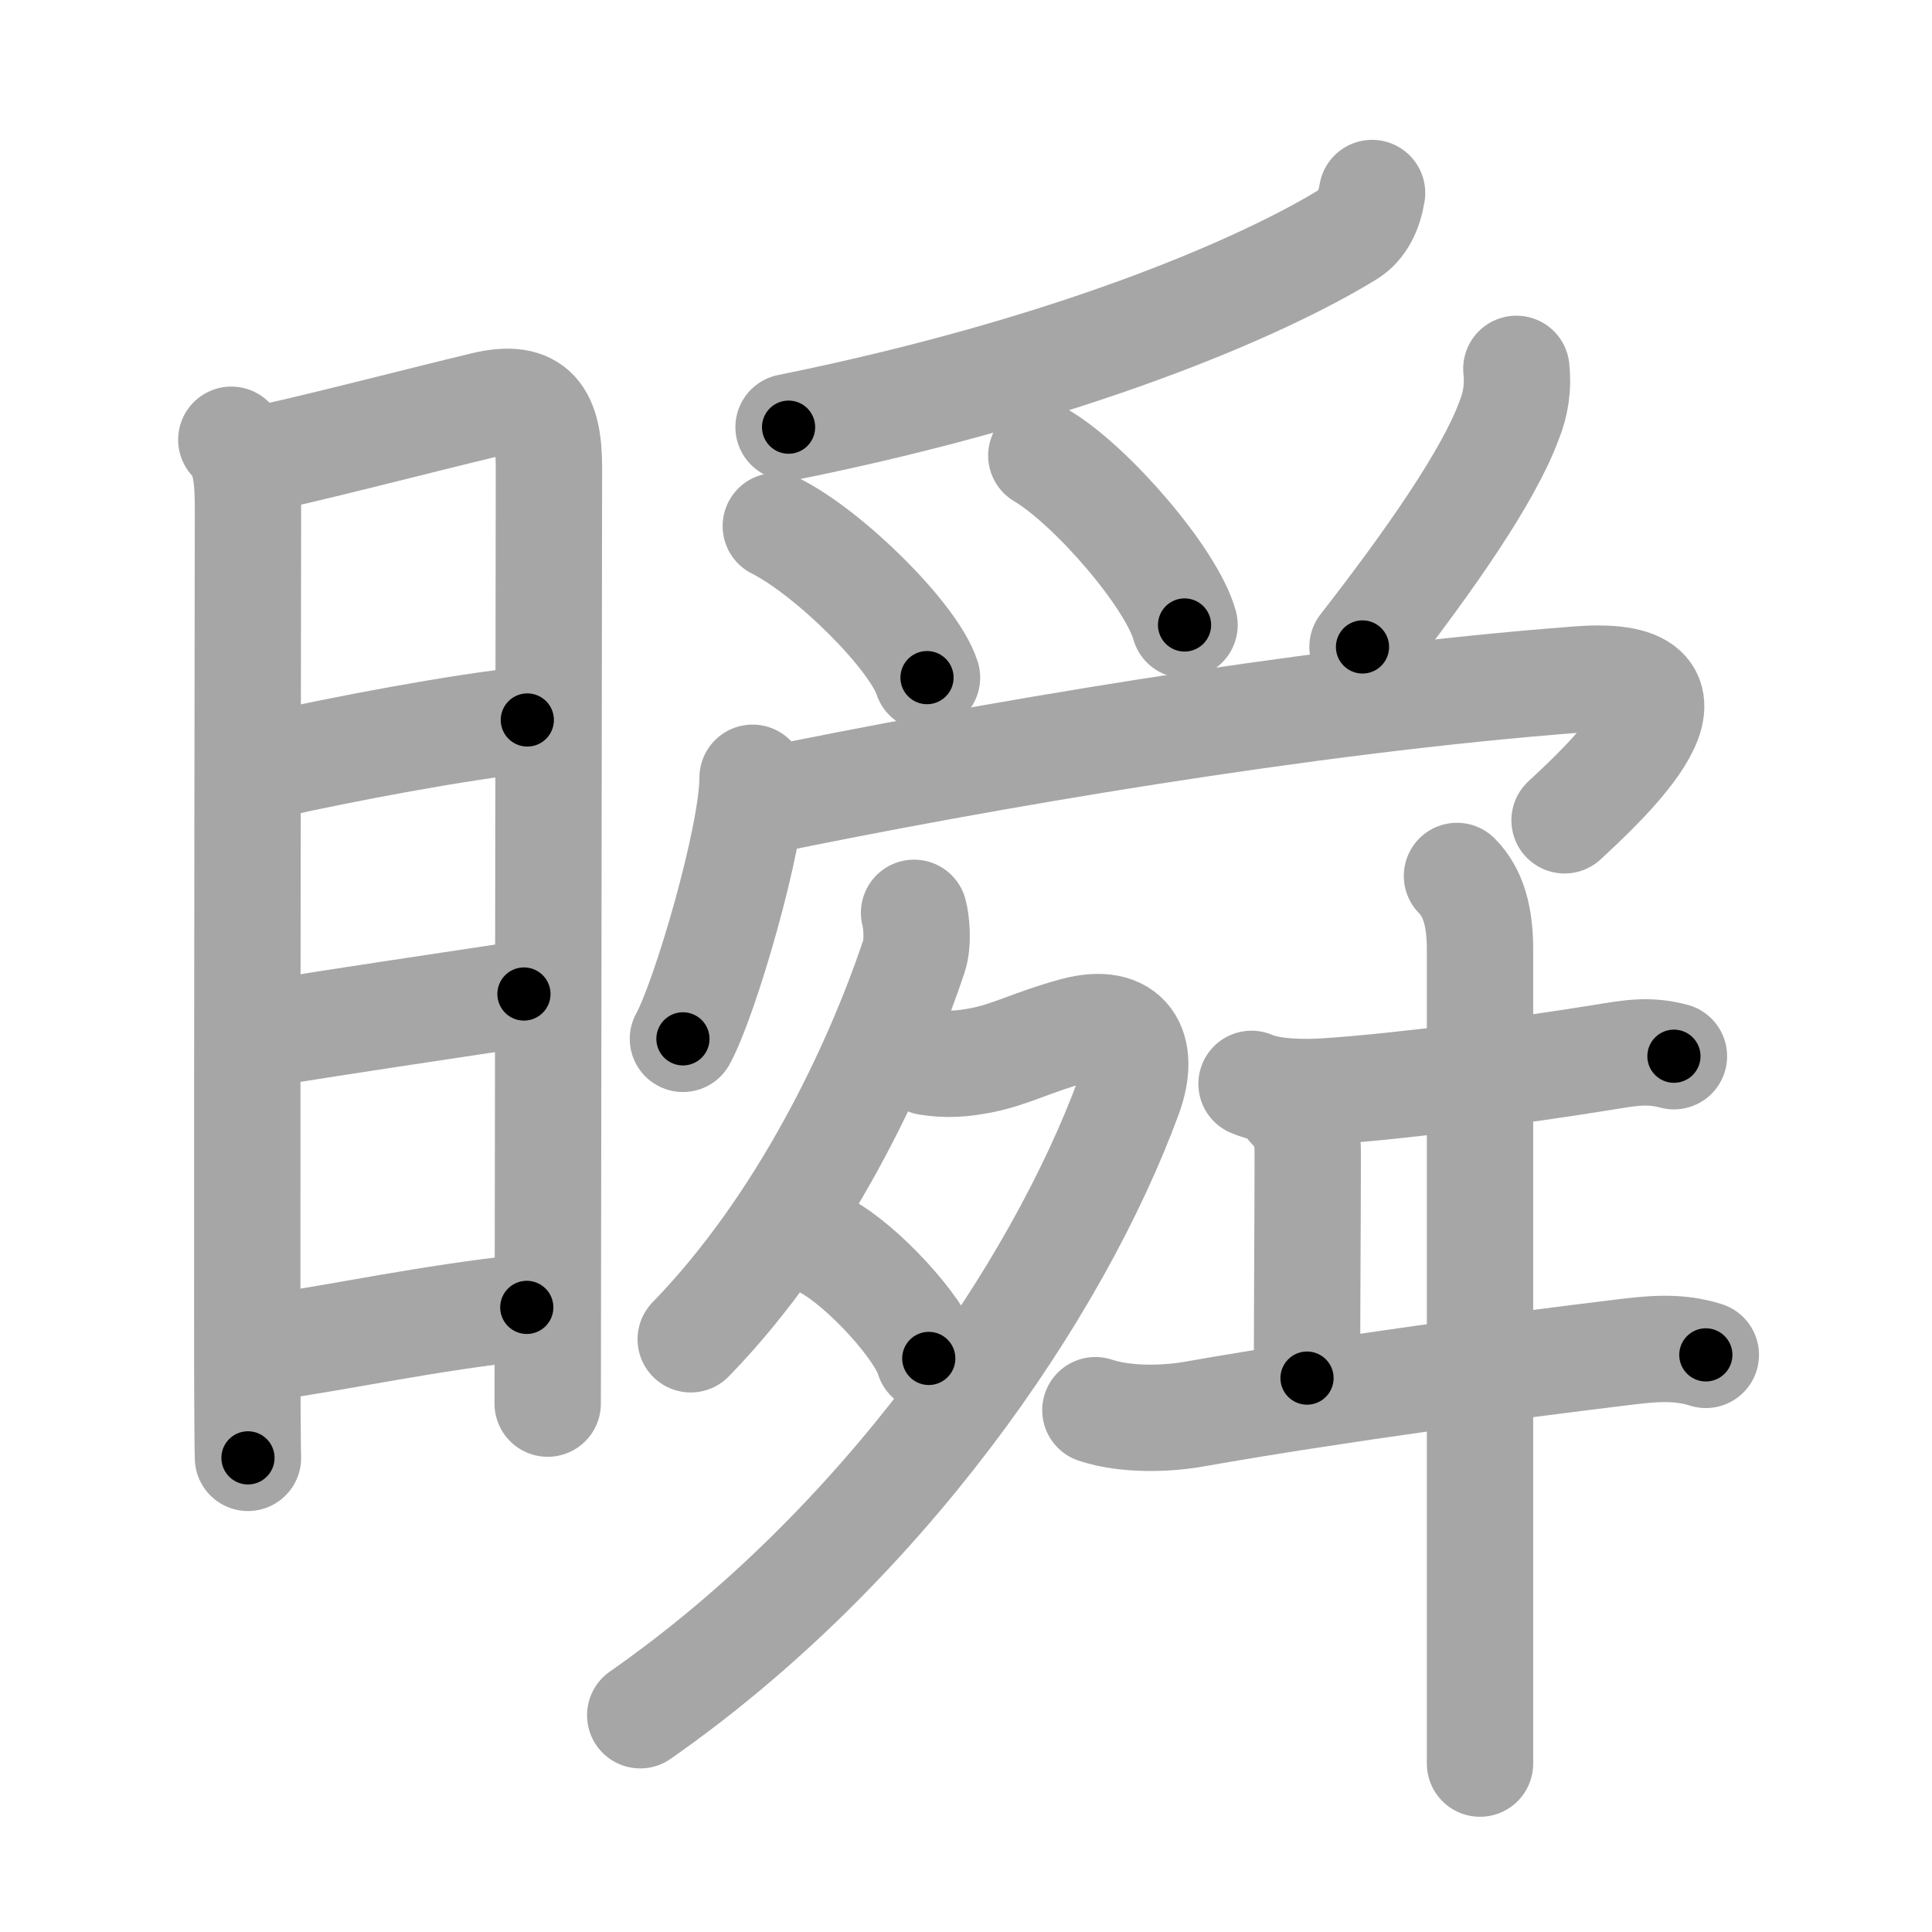 <svg xmlns="http://www.w3.org/2000/svg" viewBox="0 0 109 109" id="77ac"><g fill="none" stroke="#a6a6a6" stroke-width="6" stroke-linecap="round" stroke-linejoin="round"><g><g><path d="M13.05,24.81c0.88,0.88,0.94,2.37,0.94,3.99c0,1.24-0.05,31.16-0.04,45.7c0,4.39,0.02,7.38,0.04,7.75" /><path d="M14.65,25.89c1.31-0.17,9.11-2.19,12.66-3.04c2.89-0.69,3.66,0.64,3.66,3.52c-0.01,6.31-0.04,32.88-0.06,45.88c0,3.58-0.01,6.13-0.01,6.94" /><path d="M15.18,43.19C19.38,42.25,26,41,29.75,40.62" /><path d="M15.31,58.26c4.22-0.68,8.94-1.38,14.25-2.18" /><path d="M14.82,76.07c4.81-0.69,9.18-1.69,14.9-2.31" /></g><g p4:phon="舜" xmlns:p4="http://kanjivg.tagaini.net"><g><g><path d="M77.41,10.89c-0.16,0.98-0.56,1.85-1.33,2.32c-4.95,3.04-15.74,7.68-31.59,10.89" /><path d="M43.77,29.68c3.01,1.51,7.77,6.21,8.53,8.55" /><path d="M58.75,25.7c2.85,1.69,7.36,6.94,8.08,9.56" /><path d="M85.55,20.81c0.11,1.01-0.03,1.98-0.41,2.91c-1.15,3.12-4.39,7.79-8.27,12.78" /></g><g><path d="M42.46,43.88c0,3.34-2.7,12.51-3.93,14.73" /><path d="M43.19,45.18c11.81-2.43,30.43-5.68,45.9-6.85c8.54-0.64,1.31,5.97-0.82,7.95" /></g></g><g><g><path d="M51.57,51.5c0.12,0.42,0.26,1.67-0.01,2.46c-2.06,6.16-6.25,15.08-12.59,21.6" /><path d="M52.34,59.92c1.08,0.17,1.93,0.11,3.02-0.1c1.69-0.33,2.88-1.03,5.27-1.68c3.01-0.81,4.04,1,3.06,3.68c-4.06,11.06-13.94,25.43-27.57,34.95" /><path d="M46.63,70.32c2.04,1.11,5.26,4.59,5.77,6.32" /></g><g><path d="M70.61,61.15c1.18,0.51,3.08,0.5,4.26,0.42c4.24-0.28,11.03-1.18,15.65-1.93c1.49-0.24,2.48-0.43,3.92-0.05" /><path d="M72.79,62.46c0.56,0.56,0.99,1.16,0.99,2.54c0,3.42-0.04,8.55-0.04,12.75" /><path d="M61.8,79.56c1.7,0.57,4,0.5,5.58,0.22c7.99-1.41,18.01-2.74,24.12-3.48c1.62-0.2,3.15-0.37,4.74,0.14" /><path d="M82.2,49.42c0.94,0.94,1.3,2.33,1.3,4.14c0,0.82,0,27.33,0,39.94c0,2.93,0,5.1,0,6" /></g></g></g></g></g><g fill="none" stroke="#000" stroke-width="3" stroke-linecap="round" stroke-linejoin="round"><path d="M13.05,24.81c0.88,0.88,0.94,2.37,0.94,3.99c0,1.24-0.05,31.16-0.04,45.7c0,4.39,0.02,7.38,0.04,7.75" stroke-dasharray="57.656" stroke-dashoffset="57.656"><animate attributeName="stroke-dashoffset" values="57.656;57.656;0" dur="0.577s" fill="freeze" begin="0s;77ac.click" /></path><path d="M14.65,25.89c1.31-0.17,9.11-2.19,12.66-3.04c2.89-0.69,3.66,0.64,3.66,3.52c-0.01,6.31-0.04,32.88-0.06,45.88c0,3.58-0.01,6.13-0.01,6.94" stroke-dasharray="72.189" stroke-dashoffset="72.189"><animate attributeName="stroke-dashoffset" values="72.189" fill="freeze" begin="77ac.click" /><animate attributeName="stroke-dashoffset" values="72.189;72.189;0" keyTimes="0;0.515;1" dur="1.12s" fill="freeze" begin="0s;77ac.click" /></path><path d="M15.18,43.19C19.38,42.25,26,41,29.75,40.62" stroke-dasharray="14.802" stroke-dashoffset="14.802"><animate attributeName="stroke-dashoffset" values="14.802" fill="freeze" begin="77ac.click" /><animate attributeName="stroke-dashoffset" values="14.802;14.802;0" keyTimes="0;0.791;1" dur="1.416s" fill="freeze" begin="0s;77ac.click" /></path><path d="M15.31,58.26c4.22-0.68,8.94-1.38,14.25-2.18" stroke-dasharray="14.417" stroke-dashoffset="14.417"><animate attributeName="stroke-dashoffset" values="14.417" fill="freeze" begin="77ac.click" /><animate attributeName="stroke-dashoffset" values="14.417;14.417;0" keyTimes="0;0.831;1" dur="1.704s" fill="freeze" begin="0s;77ac.click" /></path><path d="M14.82,76.07c4.81-0.69,9.18-1.69,14.9-2.31" stroke-dasharray="15.081" stroke-dashoffset="15.081"><animate attributeName="stroke-dashoffset" values="15.081" fill="freeze" begin="77ac.click" /><animate attributeName="stroke-dashoffset" values="15.081;15.081;0" keyTimes="0;0.919;1" dur="1.855s" fill="freeze" begin="0s;77ac.click" /></path><path d="M77.41,10.89c-0.16,0.98-0.56,1.85-1.33,2.32c-4.95,3.04-15.74,7.68-31.59,10.89" stroke-dasharray="36.316" stroke-dashoffset="36.316"><animate attributeName="stroke-dashoffset" values="36.316" fill="freeze" begin="77ac.click" /><animate attributeName="stroke-dashoffset" values="36.316;36.316;0" keyTimes="0;0.836;1" dur="2.218s" fill="freeze" begin="0s;77ac.click" /></path><path d="M43.77,29.68c3.01,1.51,7.77,6.21,8.53,8.55" stroke-dasharray="12.252" stroke-dashoffset="12.252"><animate attributeName="stroke-dashoffset" values="12.252" fill="freeze" begin="77ac.click" /><animate attributeName="stroke-dashoffset" values="12.252;12.252;0" keyTimes="0;0.901;1" dur="2.463s" fill="freeze" begin="0s;77ac.click" /></path><path d="M58.75,25.7c2.85,1.69,7.36,6.94,8.08,9.56" stroke-dasharray="12.691" stroke-dashoffset="12.691"><animate attributeName="stroke-dashoffset" values="12.691" fill="freeze" begin="77ac.click" /><animate attributeName="stroke-dashoffset" values="12.691;12.691;0" keyTimes="0;0.907;1" dur="2.717s" fill="freeze" begin="0s;77ac.click" /></path><path d="M85.55,20.81c0.11,1.01-0.03,1.98-0.41,2.91c-1.15,3.12-4.39,7.79-8.27,12.78" stroke-dasharray="18.239" stroke-dashoffset="18.239"><animate attributeName="stroke-dashoffset" values="18.239" fill="freeze" begin="77ac.click" /><animate attributeName="stroke-dashoffset" values="18.239;18.239;0" keyTimes="0;0.937;1" dur="2.899s" fill="freeze" begin="0s;77ac.click" /></path><path d="M42.46,43.88c0,3.34-2.7,12.51-3.93,14.73" stroke-dasharray="15.314" stroke-dashoffset="15.314"><animate attributeName="stroke-dashoffset" values="15.314" fill="freeze" begin="77ac.click" /><animate attributeName="stroke-dashoffset" values="15.314;15.314;0" keyTimes="0;0.95;1" dur="3.052s" fill="freeze" begin="0s;77ac.click" /></path><path d="M43.19,45.18c11.81-2.43,30.43-5.68,45.9-6.85c8.54-0.64,1.31,5.97-0.82,7.95" stroke-dasharray="59.506" stroke-dashoffset="59.506"><animate attributeName="stroke-dashoffset" values="59.506" fill="freeze" begin="77ac.click" /><animate attributeName="stroke-dashoffset" values="59.506;59.506;0" keyTimes="0;0.837;1" dur="3.647s" fill="freeze" begin="0s;77ac.click" /></path><path d="M51.57,51.5c0.12,0.42,0.26,1.67-0.01,2.46c-2.06,6.16-6.25,15.08-12.59,21.6" stroke-dasharray="27.684" stroke-dashoffset="27.684"><animate attributeName="stroke-dashoffset" values="27.684" fill="freeze" begin="77ac.click" /><animate attributeName="stroke-dashoffset" values="27.684;27.684;0" keyTimes="0;0.929;1" dur="3.924s" fill="freeze" begin="0s;77ac.click" /></path><path d="M52.34,59.92c1.08,0.17,1.93,0.11,3.02-0.1c1.69-0.33,2.88-1.03,5.27-1.68c3.01-0.81,4.04,1,3.06,3.68c-4.06,11.06-13.94,25.43-27.57,34.95" stroke-dasharray="60.252" stroke-dashoffset="60.252"><animate attributeName="stroke-dashoffset" values="60.252" fill="freeze" begin="77ac.click" /><animate attributeName="stroke-dashoffset" values="60.252;60.252;0" keyTimes="0;0.897;1" dur="4.377s" fill="freeze" begin="0s;77ac.click" /></path><path d="M46.63,70.32c2.04,1.11,5.26,4.59,5.77,6.32" stroke-dasharray="8.682" stroke-dashoffset="8.682"><animate attributeName="stroke-dashoffset" values="8.682" fill="freeze" begin="77ac.click" /><animate attributeName="stroke-dashoffset" values="8.682;8.682;0" keyTimes="0;0.962;1" dur="4.551s" fill="freeze" begin="0s;77ac.click" /></path><path d="M70.61,61.15c1.18,0.51,3.08,0.5,4.26,0.42c4.24-0.28,11.03-1.18,15.65-1.93c1.49-0.24,2.48-0.43,3.92-0.05" stroke-dasharray="24.046" stroke-dashoffset="24.046"><animate attributeName="stroke-dashoffset" values="24.046" fill="freeze" begin="77ac.click" /><animate attributeName="stroke-dashoffset" values="24.046;24.046;0" keyTimes="0;0.95;1" dur="4.791s" fill="freeze" begin="0s;77ac.click" /></path><path d="M72.79,62.46c0.56,0.56,0.99,1.16,0.99,2.54c0,3.42-0.04,8.55-0.04,12.75" stroke-dasharray="15.566" stroke-dashoffset="15.566"><animate attributeName="stroke-dashoffset" values="15.566" fill="freeze" begin="77ac.click" /><animate attributeName="stroke-dashoffset" values="15.566;15.566;0" keyTimes="0;0.968;1" dur="4.947s" fill="freeze" begin="0s;77ac.click" /></path><path d="M61.8,79.56c1.7,0.57,4,0.5,5.58,0.22c7.99-1.41,18.01-2.74,24.12-3.48c1.62-0.2,3.15-0.37,4.74,0.14" stroke-dasharray="34.792" stroke-dashoffset="34.792"><animate attributeName="stroke-dashoffset" values="34.792" fill="freeze" begin="77ac.click" /><animate attributeName="stroke-dashoffset" values="34.792;34.792;0" keyTimes="0;0.934;1" dur="5.295s" fill="freeze" begin="0s;77ac.click" /></path><path d="M82.2,49.42c0.94,0.94,1.3,2.33,1.3,4.14c0,0.82,0,27.33,0,39.94c0,2.93,0,5.1,0,6" stroke-dasharray="50.397" stroke-dashoffset="50.397"><animate attributeName="stroke-dashoffset" values="50.397" fill="freeze" begin="77ac.click" /><animate attributeName="stroke-dashoffset" values="50.397;50.397;0" keyTimes="0;0.913;1" dur="5.799s" fill="freeze" begin="0s;77ac.click" /></path></g></svg>